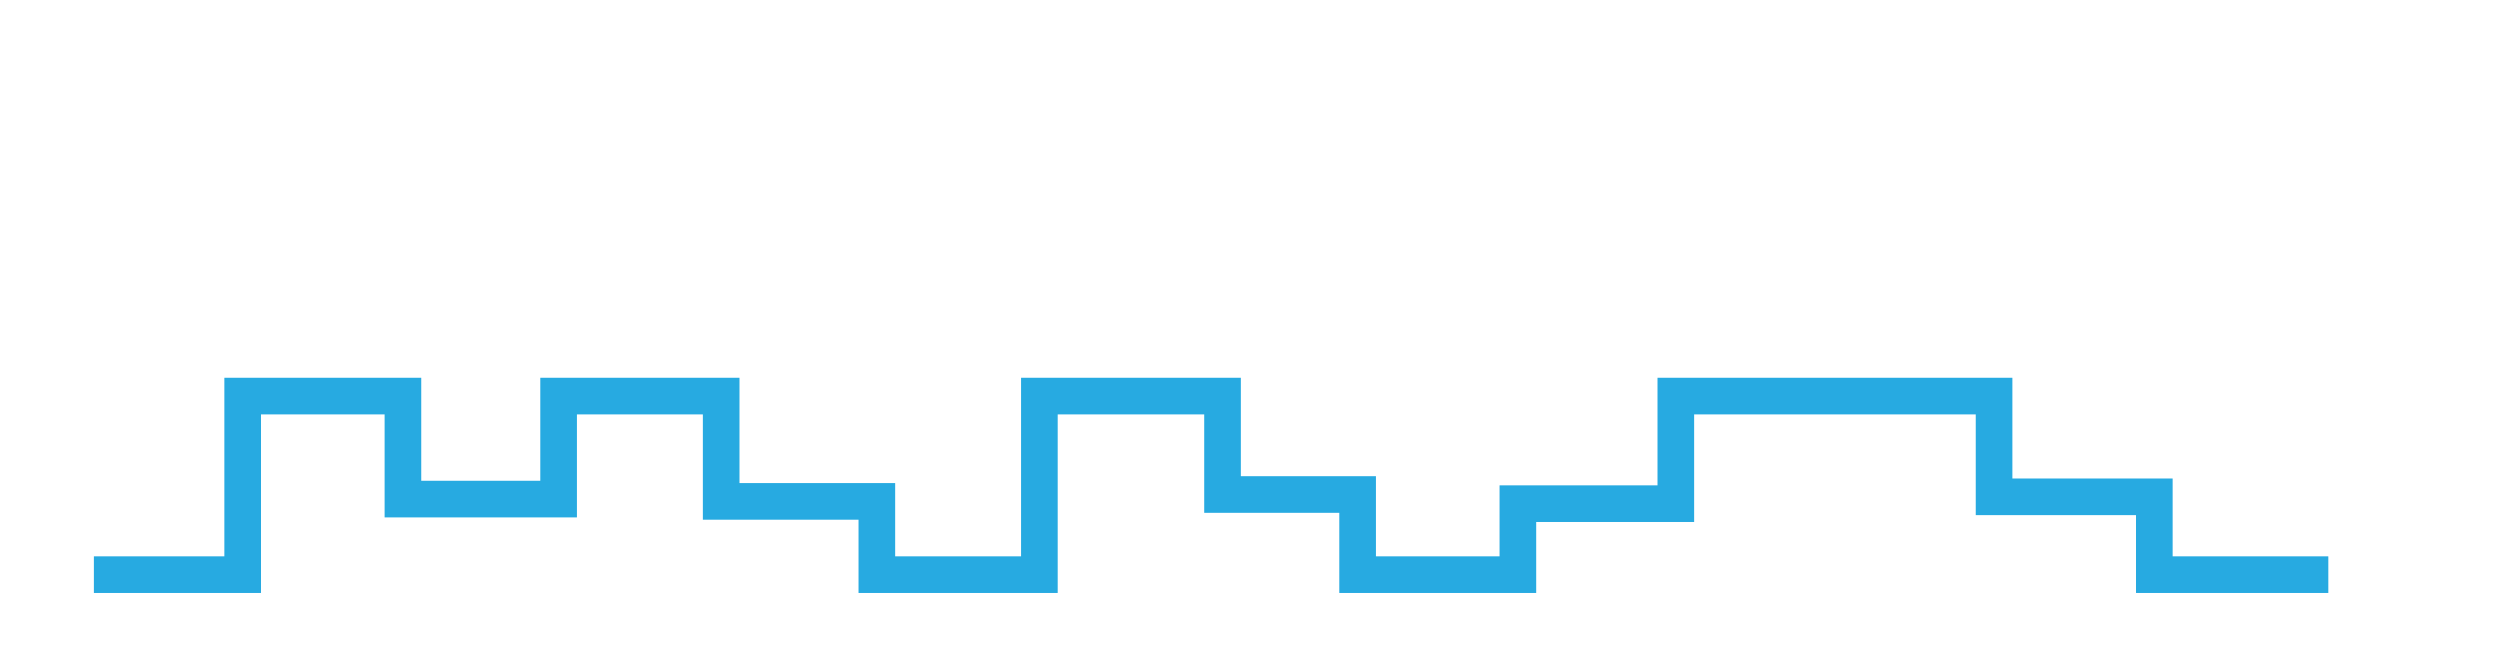 <?xml version="1.0" encoding="utf-8"?>
<!-- Generator: Adobe Illustrator 16.0.0, SVG Export Plug-In . SVG Version: 6.00 Build 0)  -->
<!DOCTYPE svg PUBLIC "-//W3C//DTD SVG 1.1//EN" "http://www.w3.org/Graphics/SVG/1.1/DTD/svg11.dtd">
<svg version="1.1" id="Artwork" xmlns="http://www.w3.org/2000/svg" xmlns:xlink="http://www.w3.org/1999/xlink" x="0px" y="0px"
	 width="68.25px" height="18.333px" viewBox="0 0 68.25 18.333" enable-background="new 0 0 68.25 18.333" xml:space="preserve">
<polyline fill="none" stroke="#27AAE1" stroke-miterlimit="10" points="2.563,15.688 6.625,15.688 6.625,10.813 11,10.813 
	11,13.625 15.25,13.625 15.25,10.813 19.688,10.813 19.688,13.688 23.938,13.688 23.938,15.688 28.375,15.688 28.375,10.813 
	33.375,10.813 33.375,13.5 37.063,13.5 37.063,15.688 41.438,15.688 41.438,13.75 45.75,13.75 45.75,10.813 54.438,10.813 
	54.438,13.563 58.813,13.563 58.813,15.688 63.563,15.688 "/>
</svg>
